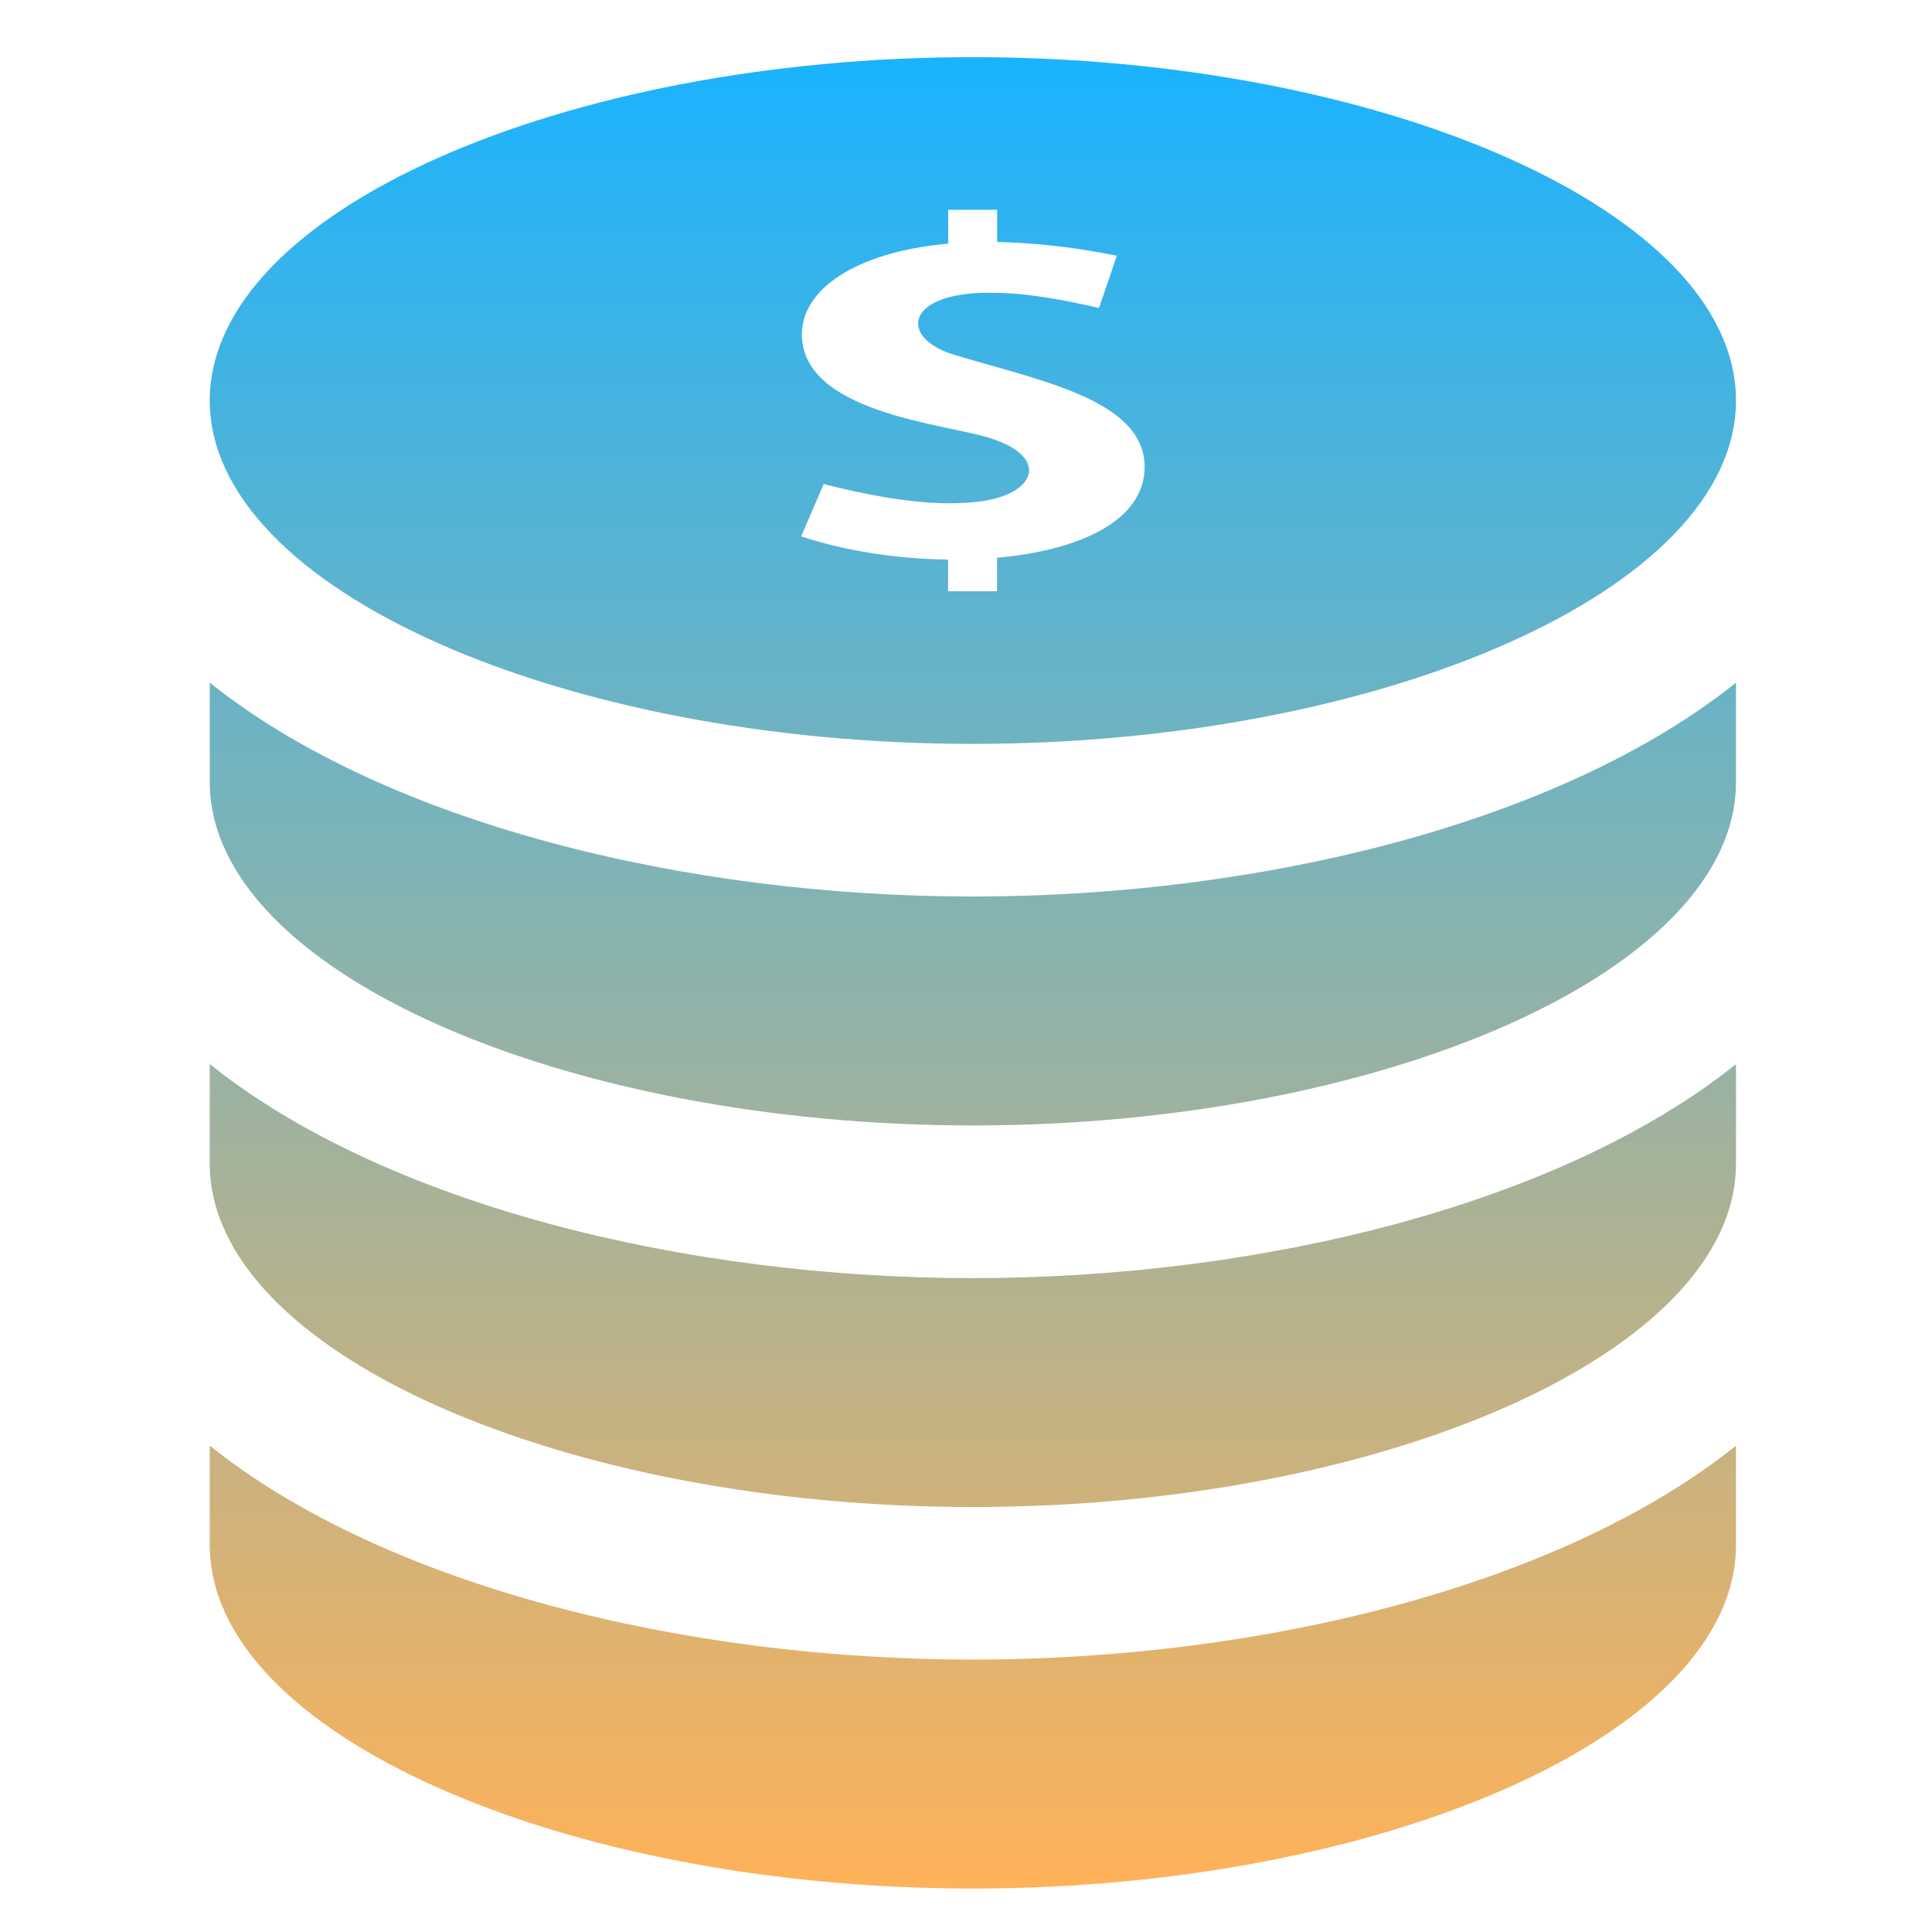 <svg width="26" height="26" viewBox="0 0 26 26" fill="none" xmlns="http://www.w3.org/2000/svg">
<g id="iconmonstr-coin-8 1" clip-path="url(#clip0_940_162271)">
<path id="Vector" d="M13.092 10.011C18.581 10.011 23.362 7.942 23.362 5.39C23.362 2.838 18.581 0.769 13.092 0.769C7.605 0.769 2.823 2.838 2.823 5.39C2.823 7.942 7.605 10.011 13.092 10.011ZM13.284 5.884C12.67 5.699 10.791 5.543 10.791 4.498C10.791 3.915 11.477 3.395 12.76 3.279V2.823H13.419V3.256C13.9 3.268 14.435 3.32 15.03 3.441L14.79 4.145C14.337 4.041 13.832 3.94 13.336 3.94L13.187 3.942C12.199 3.983 12.118 4.532 12.804 4.763C13.925 5.109 15.404 5.364 15.404 6.282C15.404 7.015 14.514 7.408 13.418 7.506V7.957H12.759V7.53C12.082 7.524 11.369 7.414 10.782 7.218L11.085 6.514C11.586 6.642 12.216 6.773 12.784 6.773C12.933 6.773 13.076 6.764 13.213 6.745C13.97 6.636 14.12 6.127 13.284 5.884ZM13.092 22.334C16.977 22.334 21.008 21.339 23.362 19.456V20.794C23.362 23.346 18.581 25.415 13.092 25.415C7.605 25.415 2.823 23.346 2.823 20.794V19.455C5.177 21.339 9.208 22.334 13.092 22.334ZM13.092 12.065C16.977 12.065 21.008 11.07 23.362 9.187V10.525C23.362 13.077 18.581 15.146 13.092 15.146C7.605 15.146 2.823 13.077 2.823 10.525V9.187C5.177 11.07 9.208 12.065 13.092 12.065ZM13.092 17.2C16.977 17.2 21.008 16.205 23.362 14.321V15.659C23.362 18.211 18.581 20.281 13.092 20.281C7.605 20.281 2.823 18.211 2.823 15.659V14.32C5.177 16.205 9.208 17.2 13.092 17.2Z" fill="url(#paint0_linear_940_162271)"/>
</g>
<defs>
<linearGradient id="paint0_linear_940_162271" x1="13.092" y1="0.769" x2="13.092" y2="25.415" gradientUnits="userSpaceOnUse">
<stop stop-color="#1AB3FF"/>
<stop offset="1" stop-color="#FFB258"/>
</linearGradient>
<clipPath id="clip0_940_162271">
<rect width="24.646" height="24.646" fill="white" transform="translate(0.769 0.769)"/>
</clipPath>
</defs>
</svg>
